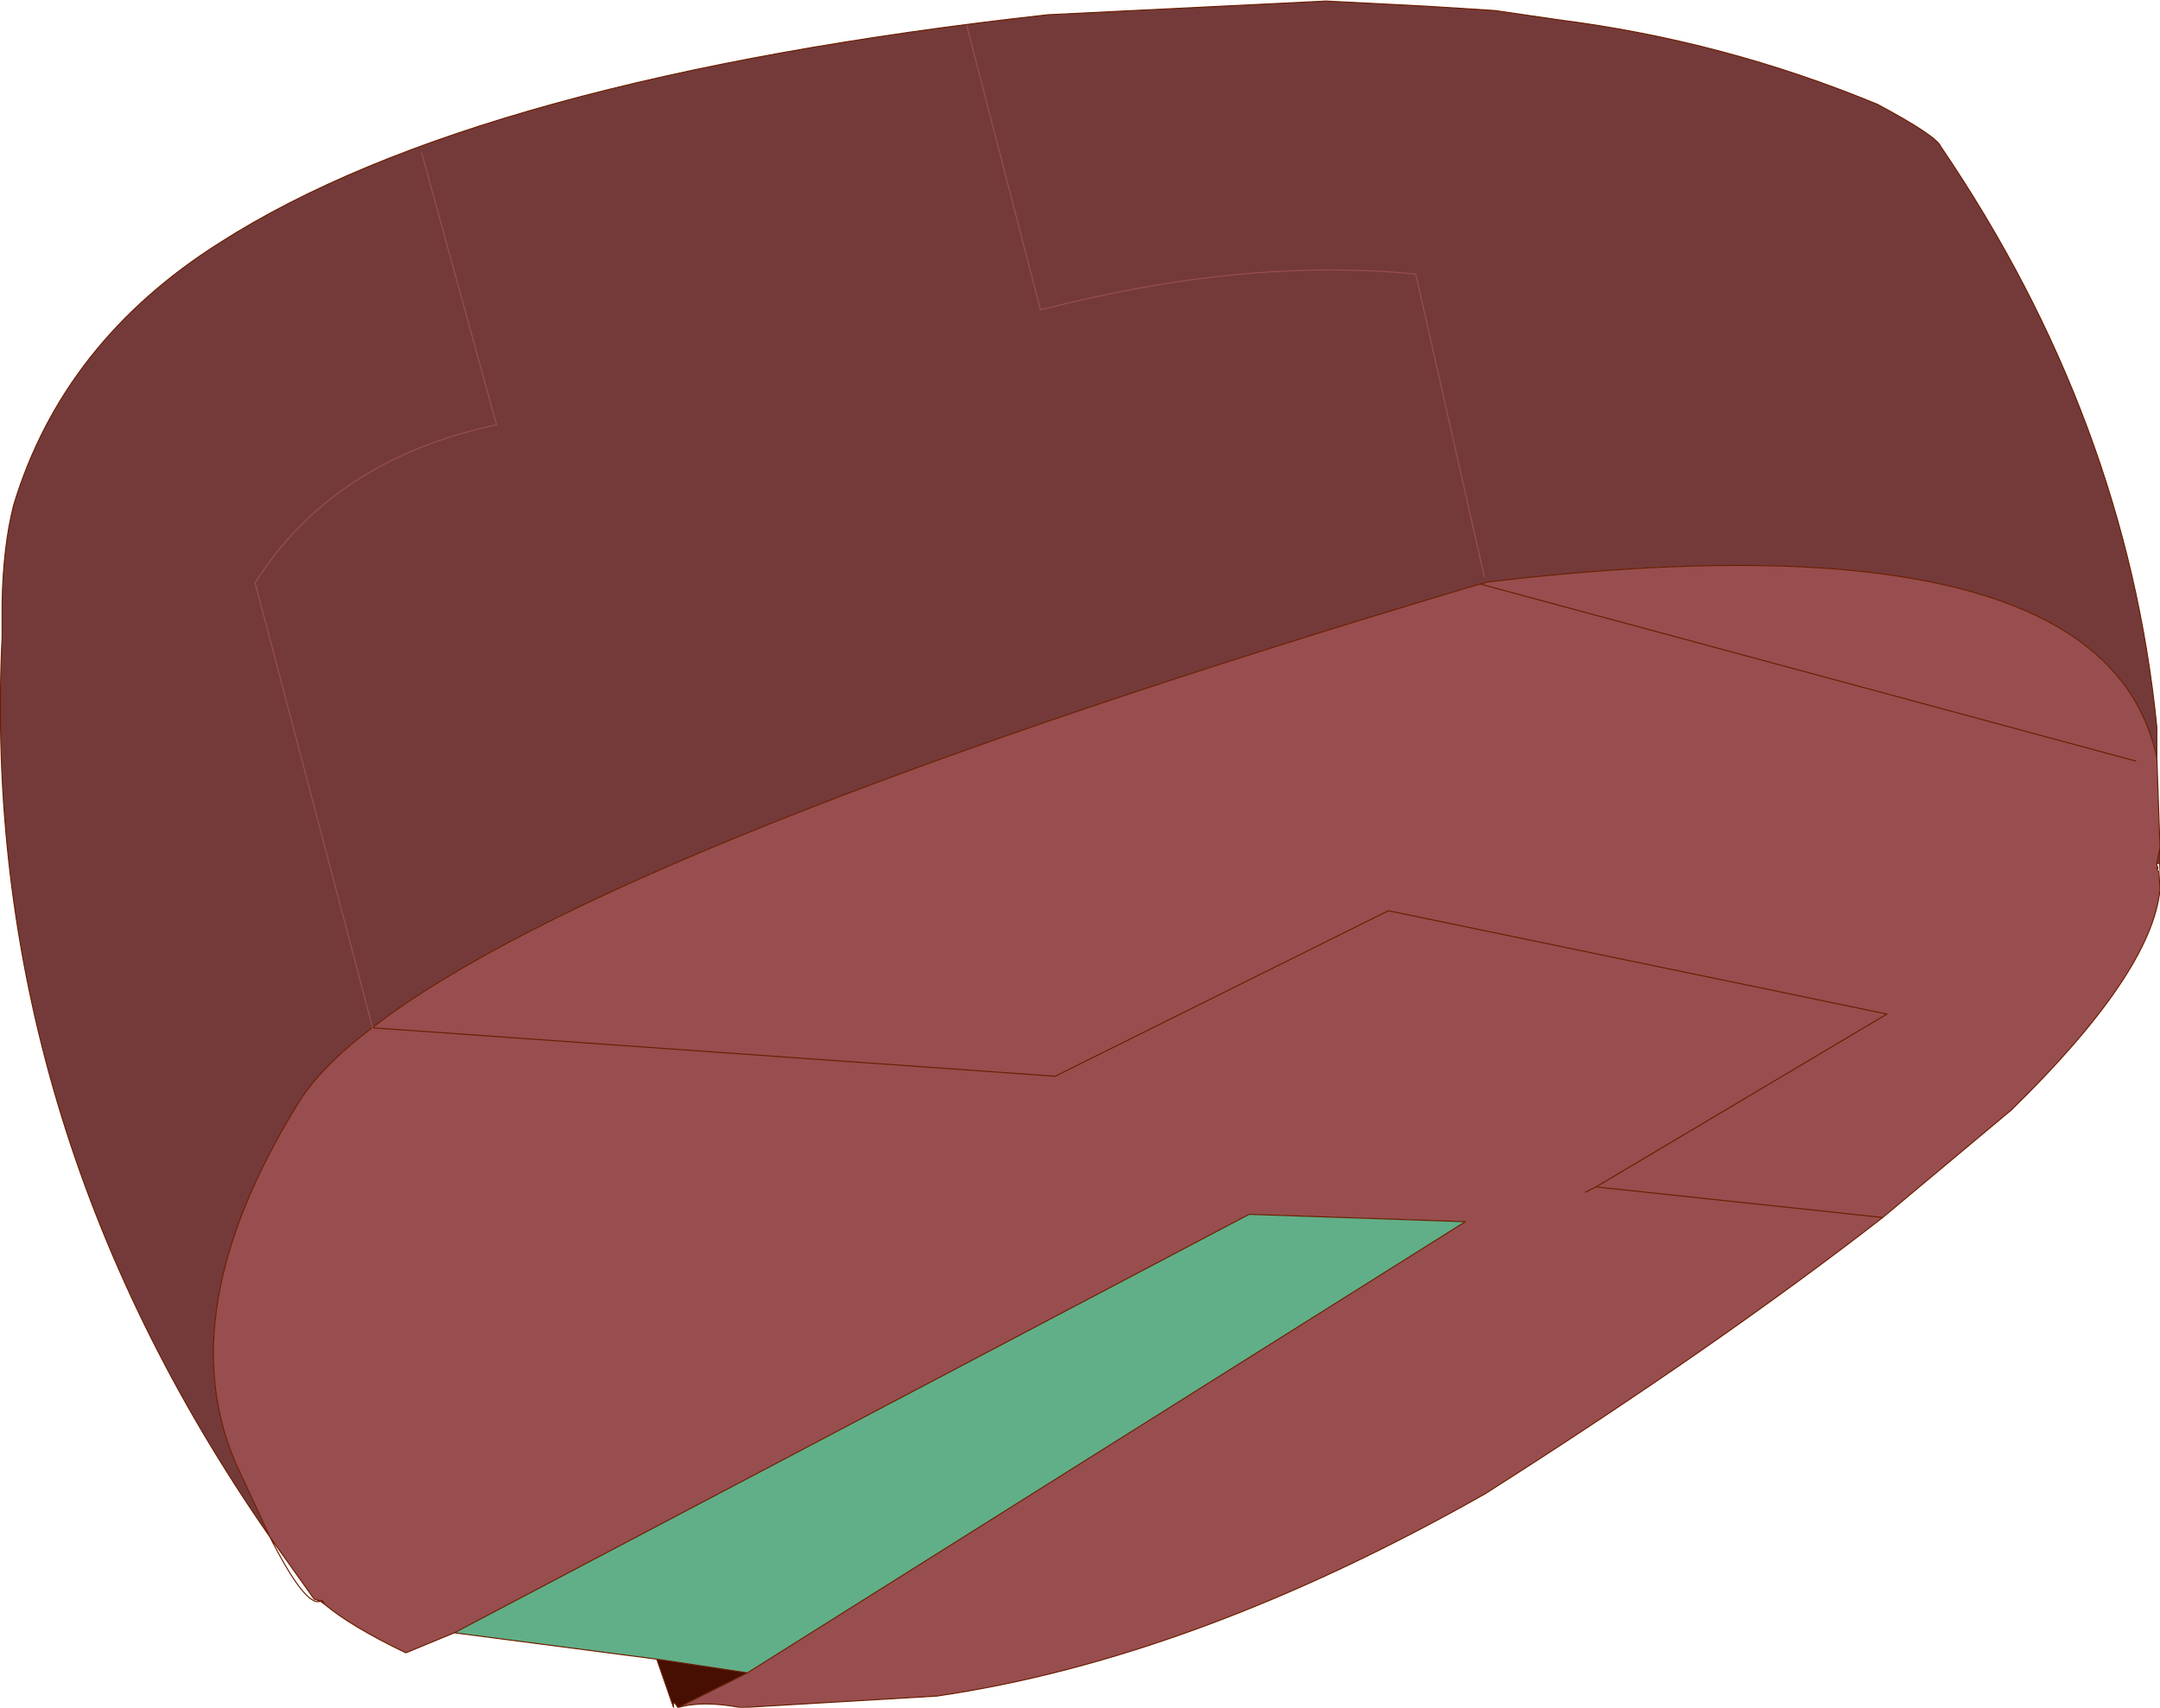 <?xml version="1.0" encoding="UTF-8" standalone="no"?>
<svg xmlns:xlink="http://www.w3.org/1999/xlink" height="81.0px" width="102.45px" xmlns="http://www.w3.org/2000/svg">
  <g transform="matrix(1.0, 0.0, 0.0, 1.0, 48.2, 35.3)">
    <path d="M-35.4 37.6 Q-49.2 17.75 -48.1 -5.1 L-48.1 -6.7 Q-48.05 -9.4 -47.55 -11.35 -45.2 -19.1 -37.75 -23.8 -25.55 -31.6 1.5 -34.6 L14.7 -35.25 19.55 -35.0 22.7 -34.8 25.8 -34.35 Q33.6 -33.35 40.85 -30.35 43.65 -28.85 43.85 -28.35 52.65 -15.4 54.1 -0.8 L54.1 0.65 Q51.6 -11.15 22.4 -7.7 L22.0 -7.6 Q-19.15 4.65 -30.55 13.45 -33.05 15.35 -34.1 17.1 -40.15 26.95 -37.0 34.15 L-35.4 37.6 M54.25 4.9 L54.25 6.0 54.2 5.65 54.1 5.65 54.25 4.9 M-32.8 40.8 L-33.0 40.65 -33.3 40.55 -32.95 40.65 -32.95 40.6 -32.85 40.7 -32.8 40.8 M-32.95 40.6 L-32.95 40.65 -33.0 40.65 -32.95 40.65 -32.95 40.6" fill="#743a3a" fill-rule="evenodd" stroke="none"/>
    <path d="M-35.4 37.6 L-37.0 34.15 Q-40.15 26.95 -34.1 17.1 -33.05 15.35 -30.55 13.45 -19.15 4.65 22.0 -7.6 L22.4 -7.7 Q51.6 -11.15 54.1 0.65 L54.25 4.9 54.1 5.65 54.1 5.75 54.15 5.85 54.15 5.9 Q54.0 5.85 54.2 6.05 L54.25 6.9 Q53.85 10.85 47.2 17.35 L41.1 22.45 Q33.25 28.55 22.25 35.55 8.5 43.35 -3.75 45.15 L-13.05 45.7 Q-14.9 45.35 -16.05 45.7 L-12.75 44.05 21.3 22.65 11.05 22.3 -26.65 42.15 -28.95 43.1 Q-31.55 41.85 -32.8 40.8 L-32.85 40.7 -32.95 40.6 -32.95 40.65 -33.3 40.55 -35.4 37.6 M27.0 21.25 L27.5 21.0 41.3 12.8 17.65 7.9 1.85 15.75 -30.55 13.45 1.85 15.75 17.65 7.9 41.3 12.8 27.5 21.0 41.1 22.45 27.5 21.0 27.0 21.25 M53.1 0.8 L22.0 -7.6 53.1 0.8" fill="#984e4e" fill-rule="evenodd" stroke="none"/>
    <path d="M-17.05 43.4 L-26.65 42.15 11.05 22.3 21.3 22.65 -12.75 44.05 -17.05 43.4" fill="#61af88" fill-rule="evenodd" stroke="none"/>
    <path d="M-16.05 45.7 Q-16.3 45.25 -16.25 45.7 L-17.05 43.4 -12.75 44.05 -16.05 45.7" fill="#470f01" fill-rule="evenodd" stroke="none"/>
    <path d="M54.1 0.65 L54.1 -0.8 Q52.65 -15.4 43.85 -28.35 43.65 -28.85 40.85 -30.35 33.6 -33.35 25.8 -34.35 L22.7 -34.8 19.55 -35.0 14.7 -35.25 1.5 -34.6 Q-25.55 -31.6 -37.75 -23.8 -45.2 -19.1 -47.55 -11.35 -48.05 -9.4 -48.1 -6.7 L-48.1 -5.1 Q-49.2 17.75 -35.4 37.6 L-37.0 34.15 Q-40.15 26.95 -34.1 17.1 -33.05 15.35 -30.55 13.45 -19.15 4.65 22.0 -7.6 L22.4 -7.7 Q51.6 -11.15 54.1 0.65 L54.25 4.9 54.25 6.0 M54.2 5.65 L54.1 5.65 54.1 5.75 54.15 5.85 54.15 5.9 Q54.0 5.85 54.2 6.05 L54.25 6.9 Q53.85 10.85 47.2 17.35 L41.1 22.45 Q33.25 28.55 22.25 35.55 8.5 43.35 -3.75 45.15 L-13.05 45.7 Q-14.9 45.35 -16.05 45.7 -16.3 45.25 -16.25 45.7 L-17.05 43.4 -26.65 42.15 -28.95 43.1 Q-31.55 41.85 -32.8 40.8 L-33.0 40.65 Q-33.7 40.95 -35.4 37.6 L-33.3 40.55 -32.95 40.65 -32.95 40.6 -32.85 40.7 -32.8 40.8 M54.25 4.9 L54.1 5.65 M-30.55 13.45 L1.85 15.75 17.65 7.9 41.3 12.8 27.5 21.0 41.1 22.45 M27.5 21.0 L27.0 21.25 M-26.65 42.15 L11.05 22.3 21.3 22.65 -12.75 44.05 -16.05 45.7 M-33.3 40.55 L-33.0 40.65 -32.95 40.65 -32.95 40.6 M-12.75 44.05 L-17.05 43.4 M22.0 -7.6 L53.1 0.8" fill="none" stroke="#6b1e01" stroke-linecap="round" stroke-linejoin="round" stroke-width="0.05"/>
    <path d="M22.2 -7.95 L18.95 -22.3 Q10.8 -23.1 1.15 -20.6 L-2.35 -34.1 M-30.5 13.55 L-36.1 -7.65 Q-32.4 -13.5 -24.65 -15.15 L-28.2 -28.05" fill="none" stroke="#984e4e" stroke-linecap="round" stroke-linejoin="round" stroke-width="0.05"/>
  </g>
</svg>
